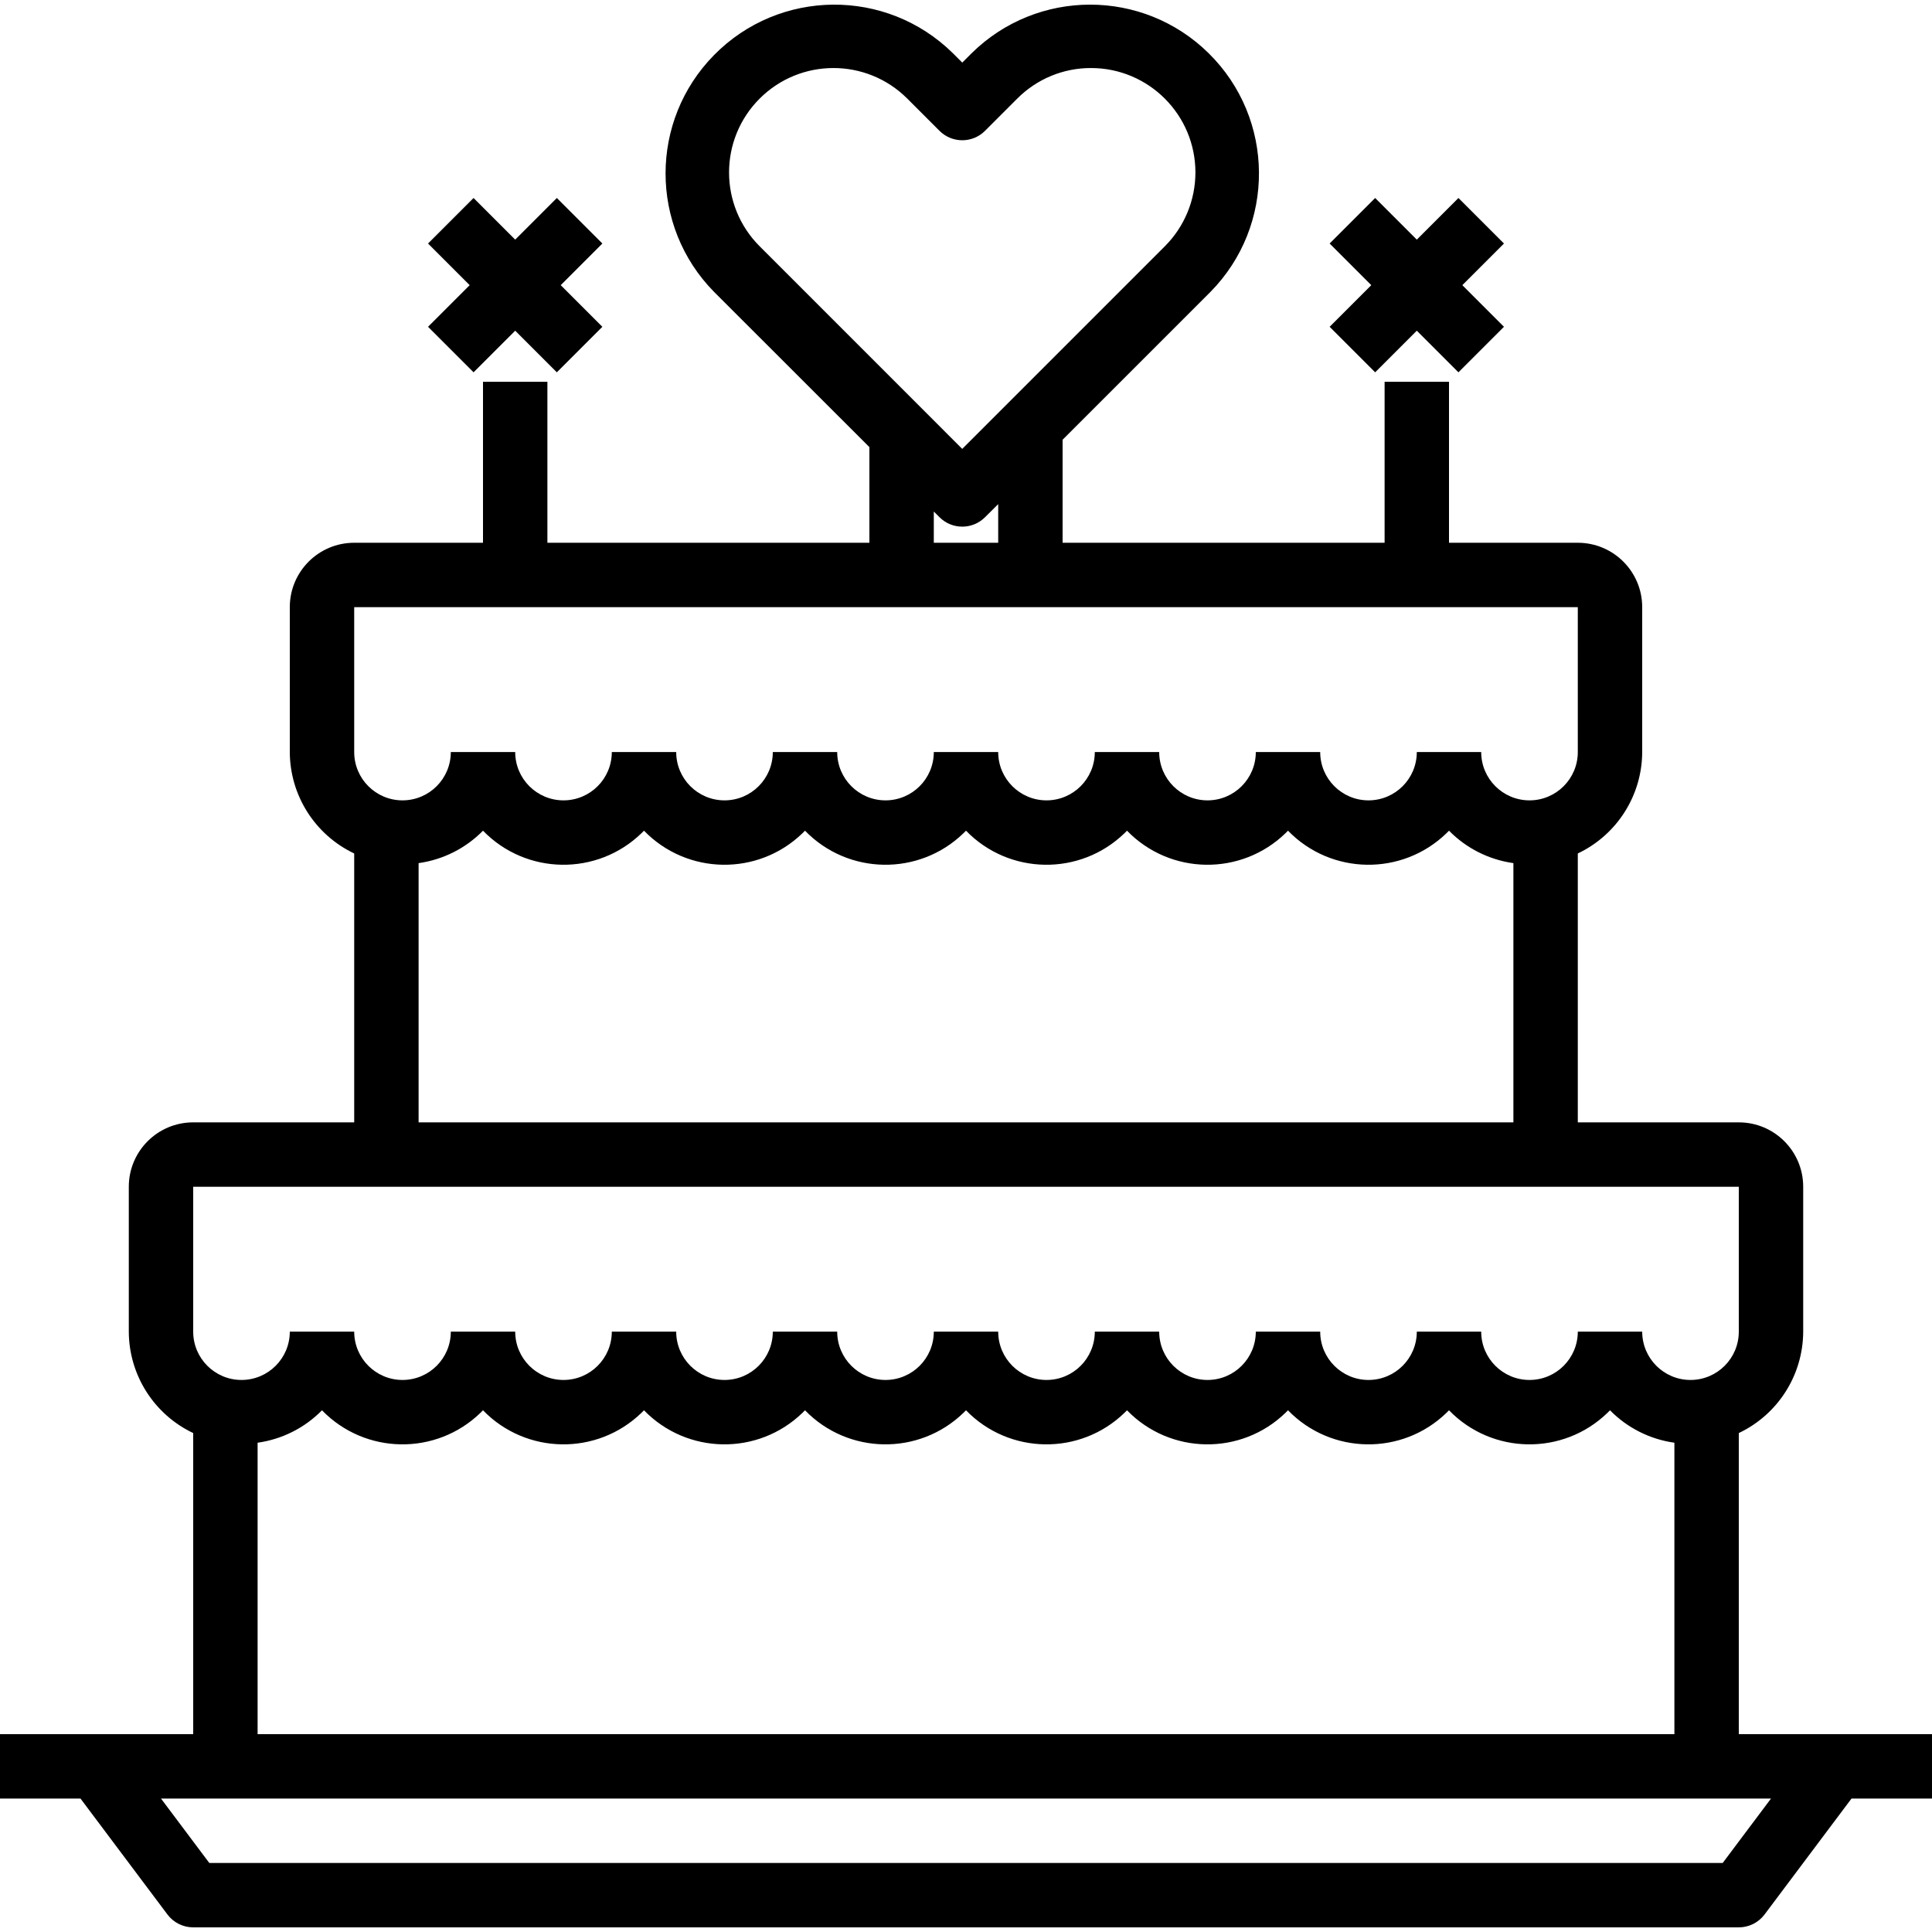 <?xml version="1.0" encoding="iso-8859-1"?>
<!-- Generator: Adobe Illustrator 19.0.0, SVG Export Plug-In . SVG Version: 6.00 Build 0)  -->
<svg version="1.1" id="Capa_1" xmlns="http://www.w3.org/2000/svg" xmlns:xlink="http://www.w3.org/1999/xlink" x="0px" y="0px"
	 viewBox="0 0 480 480" style="enable-background:new 0 0 480 480;" xml:space="preserve">
<g>
	<g>
		<path d="M432,430.847v-74.808c9.737-4.619,15.959-14.415,16-25.192v-36c0-8.837-7.163-16-16-16h-40V212.04
			c9.737-4.619,15.959-14.415,16-25.192v-36c0-8.837-7.163-16-16-16h-32v-40h-16v40h-80v-25.6l36.728-36.72
			c16.254-16.505,16.051-43.062-0.454-59.316c-16.325-16.077-42.531-16.079-58.858-0.004l-2.344,2.344l-2.344-2.344
			c-16.508-16.252-43.064-16.044-59.316,0.463c-16.074,16.327-16.072,42.532,0.004,58.857L216,111.087v23.76h-80v-40h-16v40H88
			c-8.837,0-16,7.163-16,16v36c0.041,10.777,6.263,20.573,16,25.192v66.808H48c-8.837,0-16,7.163-16,16v36
			c0.041,10.777,6.263,20.573,16,25.192v74.808H0v16h20l21.6,28.8c1.511,2.014,3.882,3.2,6.4,3.2h384c2.518,0,4.889-1.186,6.4-3.2
			l21.6-28.8h20v-16H432z M188.728,61.183c-10.129-10.131-10.127-26.555,0.004-36.684s26.555-10.127,36.684,0.004l8,8
			c3.124,3.123,8.188,3.123,11.312,0l8-8c4.851-4.882,11.454-7.619,18.336-7.6c14.328,0.006,25.939,11.626,25.934,25.954
			c-0.003,6.873-2.732,13.463-7.59,18.326l-50.344,50.344L188.728,61.183z M248,125.247v9.6h-16v-7.76l1.416,1.416
			c3.124,3.123,8.188,3.123,11.312,0L248,125.247z M88,150.847h304v36c0,6.627-5.373,12-12,12c-6.627,0-12-5.373-12-12h-16
			c0,6.627-5.373,12-12,12c-6.627,0-12-5.373-12-12h-16c0,6.627-5.373,12-12,12c-6.627,0-12-5.373-12-12h-16c0,6.627-5.373,12-12,12
			c-6.627,0-12-5.373-12-12h-16c0,6.627-5.373,12-12,12c-6.627,0-12-5.373-12-12h-16c0,6.627-5.373,12-12,12
			c-6.627,0-12-5.373-12-12h-16c0,6.627-5.373,12-12,12c-6.627,0-12-5.373-12-12h-16c0,6.627-5.373,12-12,12s-12-5.373-12-12
			V150.847z M376,214.439v64.408H104v-64.408c6.075-0.849,11.7-3.681,16-8.056c10.715,11.046,28.355,11.314,39.401,0.599
			c0.203-0.197,0.402-0.396,0.599-0.599c10.715,11.046,28.355,11.314,39.401,0.599c0.203-0.197,0.402-0.396,0.599-0.599
			c10.715,11.046,28.355,11.314,39.401,0.599c0.203-0.197,0.402-0.396,0.599-0.599c10.715,11.046,28.355,11.314,39.401,0.599
			c0.203-0.197,0.402-0.396,0.599-0.599c10.715,11.046,28.355,11.314,39.401,0.599c0.203-0.197,0.402-0.396,0.599-0.599
			c10.715,11.046,28.355,11.314,39.401,0.599c0.203-0.197,0.402-0.396,0.599-0.599C364.3,210.758,369.925,213.59,376,214.439z
			 M48,294.847h384v36c0,6.627-5.373,12-12,12c-6.627,0-12-5.373-12-12h-16c0,6.627-5.373,12-12,12c-6.627,0-12-5.373-12-12h-16
			c0,6.627-5.373,12-12,12c-6.627,0-12-5.373-12-12h-16c0,6.627-5.373,12-12,12c-6.627,0-12-5.373-12-12h-16c0,6.627-5.373,12-12,12
			c-6.627,0-12-5.373-12-12h-16c0,6.627-5.373,12-12,12c-6.627,0-12-5.373-12-12h-16c0,6.627-5.373,12-12,12
			c-6.627,0-12-5.373-12-12h-16c0,6.627-5.373,12-12,12c-6.627,0-12-5.373-12-12h-16c0,6.627-5.373,12-12,12s-12-5.373-12-12H72
			c0,6.627-5.373,12-12,12s-12-5.373-12-12V294.847z M416,358.439v72.408H64v-72.408c6.075-0.849,11.7-3.681,16-8.056
			c10.715,11.046,28.355,11.314,39.401,0.599c0.203-0.197,0.402-0.396,0.599-0.599c10.715,11.046,28.355,11.314,39.401,0.599
			c0.203-0.197,0.402-0.396,0.599-0.599c10.715,11.046,28.355,11.314,39.401,0.599c0.203-0.197,0.402-0.396,0.599-0.599
			c10.715,11.046,28.355,11.314,39.401,0.599c0.203-0.197,0.402-0.396,0.599-0.599c10.715,11.046,28.355,11.314,39.401,0.599
			c0.203-0.197,0.402-0.396,0.599-0.599c10.715,11.046,28.355,11.314,39.401,0.599c0.203-0.197,0.402-0.396,0.599-0.599
			c10.715,11.046,28.355,11.314,39.401,0.599c0.203-0.197,0.402-0.396,0.599-0.599c10.715,11.046,28.355,11.314,39.401,0.599
			c0.203-0.197,0.402-0.396,0.599-0.599C404.3,354.758,409.925,357.59,416,358.439z M428,462.847H52l-12-16h16h384L428,462.847z"/>
	</g>
</g>
<g>
	<g>
		<polygon points="373.656,60.503 362.344,49.191 352,59.535 341.656,49.191 330.344,60.503 340.688,70.847 330.344,81.191 
			341.656,92.503 352,82.16 362.344,92.503 373.656,81.191 363.312,70.847 		"/>
	</g>
</g>
<g>
	<g>
		<polygon points="149.656,60.503 138.344,49.191 128,59.535 117.656,49.191 106.344,60.503 116.688,70.847 106.344,81.191 
			117.656,92.503 128,82.16 138.344,92.503 149.656,81.191 139.312,70.847 		"/>
	</g>
</g>
<g>
</g>
<g>
</g>
<g>
</g>
<g>
</g>
<g>
</g>
<g>
</g>
<g>
</g>
<g>
</g>
<g>
</g>
<g>
</g>
<g>
</g>
<g>
</g>
<g>
</g>
<g>
</g>
<g>
</g>
</svg>
